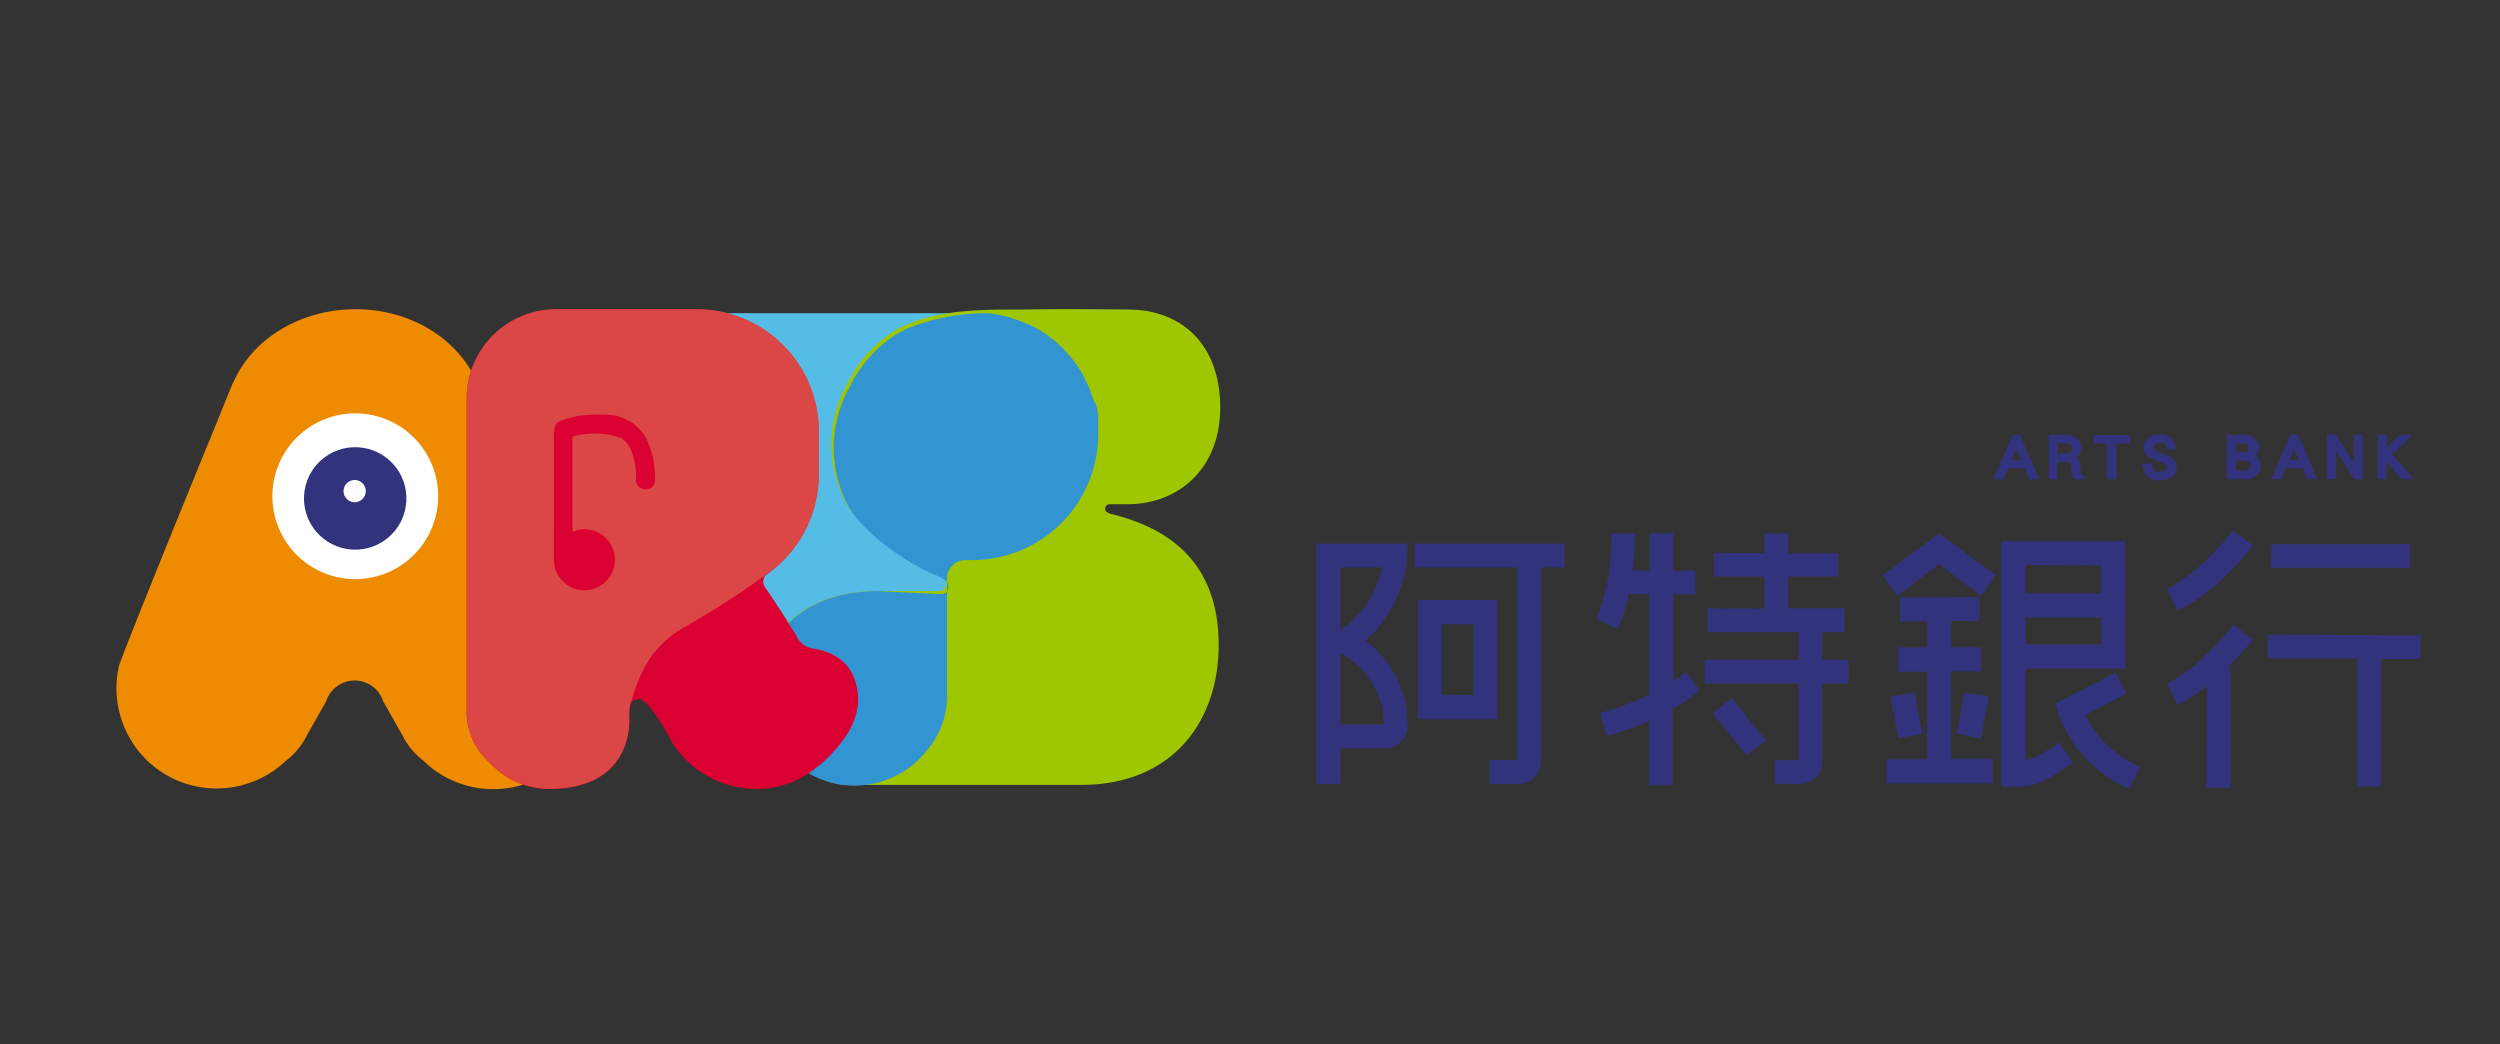 <svg id="圖層_1" data-name="圖層 1" xmlns="http://www.w3.org/2000/svg" viewBox="0 0 225 94"><rect x="0" y="0" width="225" height="94" fill="#333333" stroke="none"/><defs><style>.cls-1{fill:#55bde5;}.cls-2{fill:#9fc700;}.cls-3{fill:#3295d1;}.cls-4{fill:#ef8b00;}.cls-5{fill:#fff;}.cls-6{fill:#32327d;}.cls-7{fill:#db0032;}.cls-8{fill:#db4646;}</style></defs><path class="cls-1" d="M98.83,38.59v-.05c0-.16,0-.32,0-.48V38c0-.16,0-.31,0-.46v-.08c0-.15,0-.3-.08-.45v-.07c0-.15-.06-.3-.1-.45v-.06L98.4,36v0c0-.13-.1-.33-.15-.46h0c0-.16-.11-.31-.17-.46v0l-.18-.44,0,0-.2-.42,0,0-.21-.4,0-.05c-.07-.14-.15-.27-.23-.4l0,0-.26-.4v0a11.54,11.54,0,0,0-.92-1.17h0l-.33-.35,0,0-.35-.34,0,0-.35-.32h0a11,11,0,0,0-2.09-1.41h0l-.37-.19-.09,0a11.07,11.07,0,0,0-3.48-1h0l-.31,0h0l-.29,0H65.73l-.29,0h0l-.31,0h0a11.07,11.07,0,0,0-3.48,1l-.1,0-.36.19h0a11,11,0,0,0-2.09,1.41h0l-.35.32,0,0-.34.34,0,0a3.61,3.61,0,0,0-.33.35h0a11.54,11.54,0,0,0-.92,1.17v0l-.26.4,0,0-.24.4,0,.05-.21.4,0,0-.19.42,0,0c-.07.15-.13.29-.19.44v0c-.06.15-.11.3-.17.46h0c0,.12-.11.34-.14.46v0a3.74,3.74,0,0,0-.12.45l0,.06c0,.15-.07.3-.1.45V37c0,.15-.05.3-.08.45v.08c0,.15,0,.3,0,.46v.06l0,.48v.05c0,.16,0,.33,0,.51h0A11.35,11.35,0,0,0,66.4,50.41H67a1.64,1.64,0,0,1,1.64,1.64V62.44c0,.05,0,.1,0,.16v.17a7.46,7.46,0,0,0,1.79,4.74,8.24,8.24,0,0,0,13,0,7.44,7.44,0,0,0,1.77-4.71V62.6a.92.92,0,0,0,0-.16V52.05a1.65,1.65,0,0,1,1.64-1.64h.64A11.35,11.35,0,0,0,98.84,39.1h0C98.84,38.92,98.83,38.75,98.83,38.59Z"/><path class="cls-2" d="M100.06,46.29c-.33-.13-.54-.21-.59-.42a.41.41,0,0,1,.4-.49h.93l.66,0c4.68,0,8.36-3.27,8.36-8.69,0-5.9-3.71-8.83-8.24-8.83,0,0-6.28-.08-9.15,0-3.55,0-7.51-.08-10.83,1.36a9.38,9.38,0,0,0-1.22.63,11.63,11.63,0,0,0-4.13,4.71,11.13,11.13,0,0,0,0,10.91c1.87,2.92,6.17,5.44,7.9,6.07h0c.52.22,1,.54,1,.89v0c0,.35-.13.76-.67.76l-5.53,0c-5.66,0-10.29,3-10.29,8.64v.11c0,.15,0,.31,0,.46A8.25,8.25,0,0,0,77,70.64q.3,0,.6,0h0c.38,0,.76,0,1.15,0H97.28c8.42,0,12.45-5.91,12.4-12.72-.05-6.52-3.55-10.15-9.62-11.65Z"/><path class="cls-3" d="M83.46,67.48a7.44,7.44,0,0,0,1.77-4.71V62.6a.92.92,0,0,0,0-.16V52.05a1.65,1.65,0,0,1,1.64-1.64h.64A11.35,11.35,0,0,0,98.84,39.1c0-.18,0-.35,0-.51v-.05c0-.16,0-.32,0-.48V38c0-.16,0-.31,0-.46v-.08c0-.15,0-.3-.08-.45v-.07c0-.15-.06-.3-.1-.45v-.06L98.4,36v0c0-.13-.1-.33-.15-.46h0c0-.16-.11-.31-.17-.46v0l-.18-.44,0,0-.2-.42,0,0-.21-.4,0-.05c-.07-.14-.15-.27-.23-.4l0,0-.26-.4v0a11.54,11.54,0,0,0-.92-1.17h0l-.33-.35,0,0-.35-.34,0,0-.35-.32h0a11,11,0,0,0-2.09-1.41h0l-.37-.19-.09,0a11.36,11.36,0,0,0-3.47-1,19.6,19.6,0,0,0-7.22,1.31,10.81,10.81,0,0,0-1.22.63,11.7,11.7,0,0,0-4.13,4.71,11.15,11.15,0,0,0,0,10.92c1.87,2.91,6.17,5.44,7.9,6.06h0c.52.22,1,.55,1,.89v0c0,.35-.13.76-.67.76L79,53.2c-5.66,0-10.29,3-10.29,8.65V62c0,.15,0,.31,0,.46a8.25,8.25,0,0,0,7.39,8.21h0l.4,0H77l.59,0h0A8.22,8.22,0,0,0,83.46,67.48Z"/><path class="cls-4" d="M53.22,59.91C53,59,43.44,35.58,43.05,34.63l0,0a2.54,2.54,0,0,0-.16-.28C41.24,30.53,37,27.83,32,27.83h0c-5,0-9.28,2.7-10.95,6.49a1.51,1.51,0,0,0-.15.28L19.11,39c-2.65,6.47-7.39,18.15-8.27,20.55-.08.22-.13.36-.14.41a9.43,9.43,0,0,0-.22,2A9.05,9.05,0,0,0,15.43,70h0a9.06,9.06,0,0,0,10.3-1.53,6.66,6.66,0,0,0,1.93-2.36l1.7-3h0a2.69,2.69,0,0,1,5.12,0h0l1.7,3a6.66,6.66,0,0,0,1.93,2.36,9,9,0,0,0,15.28-6.55A9.43,9.43,0,0,0,53.22,59.91Z"/><circle class="cls-5" cx="31.97" cy="44.66" r="7.46" transform="translate(-14.18 14.89) rotate(-21.58)"/><circle class="cls-6" cx="31.97" cy="44.86" r="4.61" transform="translate(-17.35 69.4) rotate(-80.98)"/><path class="cls-5" d="M32.92,44.2a1,1,0,1,1-1-1A1,1,0,0,1,32.92,44.2Z"/><path class="cls-7" d="M73.1,58.35a1.83,1.83,0,0,1-1.27-.87c-1.13-1.89-2.34-3.7-3-4.66a.84.84,0,0,1,.2-1.14,11,11,0,0,0,4.63-9V38.85a11.06,11.06,0,0,0-11-11H49.91A8.05,8.05,0,0,0,42,35.59V64a6.19,6.19,0,0,0,1.78,4.35c.1.1.2.2.31.29A7.19,7.19,0,0,0,49.41,71c7.77,0,7.22-6.37,7.22-6.37h0c0-.88,0-1.71.91-1.71S60.6,67,60.6,67a9,9,0,0,0,7.68,4,8.22,8.22,0,0,0,4.25-1.25,12.32,12.32,0,0,0,3.81-3.83,6.22,6.22,0,0,0,.85-2.35,4.72,4.72,0,0,0,0-1.3C76.79,59.51,75,58.68,73.1,58.35Z"/><path class="cls-8" d="M56.64,64.59a4.32,4.32,0,0,1,.12-1.36c.43-1,1-4.65,4.89-6.82a76.42,76.42,0,0,0,8.06-5.25,11,11,0,0,0,4-8.43V39A11,11,0,0,0,62.44,27.83H49.91A8.05,8.05,0,0,0,42,35.59V64a6.19,6.19,0,0,0,1.78,4.35l.28.27.05,0A7.18,7.18,0,0,0,49.41,71h0c7.77,0,7.22-6.37,7.22-6.37Z"/><path class="cls-7" d="M58.35,39.88A4.07,4.07,0,0,0,56.81,38,4.22,4.22,0,0,0,55,37.35a17.23,17.23,0,0,0-2.86.06,8.51,8.51,0,0,0-1.79.51h0c-.36.09-.5.72-.5,1.11V50s0,.09,0,.13,0,.17,0,.25a2.75,2.75,0,0,0,2.75,2.74h0a2.74,2.74,0,0,0,0-5.48h0a2.74,2.74,0,0,0-1.08.22V39.31a6.26,6.26,0,0,1,.92-.22,7.39,7.39,0,0,1,3.49.34,2.45,2.45,0,0,1,.89,1.13,6.45,6.45,0,0,1,.42,2.53.86.86,0,1,0,1.71,0A8.17,8.17,0,0,0,58.35,39.88Z"/><path class="cls-6" d="M118.49,48.93h8.19v.15a11.4,11.4,0,0,1-3.8,8.59,9.31,9.31,0,0,1,3.8,7.42v.11a2,2,0,0,1-2.13,2.14h-3.92v3.21h-2.14Zm2.14,7.77a8.61,8.61,0,0,0,3.73-5.63h-3.73Zm3.92,8.39a7.24,7.24,0,0,0-3.92-6.28V65.2h3.92Zm9.5,3.32h2.49V51.07h-9.26V48.93h13.54v2.14h-2.14V68.41a2,2,0,0,1-2.14,2.14h-2.49ZM134.76,54V64.73h-7.13V54Zm-5,8.55h2.85V56.18h-2.85Z"/><path class="cls-6" d="M150.59,48v3.35h2v2.14h-2v7.82a9.69,9.69,0,0,0,1.14-.81L153,62.14a18.81,18.81,0,0,1-2.45,1.66v6.87h-2.13V64.9a26.05,26.05,0,0,1-3.85,1.33l-.55-2.07a24.13,24.13,0,0,0,4.4-1.64V53.47h-1.83a14.8,14.8,0,0,1-1,3.18l-1.91-.95A18.74,18.74,0,0,0,145,48h2.14a32.08,32.08,0,0,1-.19,3.35h1.5V48Zm8.2,6.77V51.9h-4.52V49.77h4.52V48h2.14v1.79h4.51V51.9h-4.51v2.85H166v2.14h-2v2.49h2.38v2.14H164v6.89a2,2,0,0,1-2.13,2.14h-2.14V68.41h2.14V61.52h-8.44V59.38h8.44V56.89h-8.2V54.75Zm-2.95,8.06,3.09,3.8L157.22,68l-3.09-3.8Z"/><path class="cls-6" d="M174.52,48l5.13,3.78-1.35,1.85-3.78-2.85-3.78,2.85-1.33-1.85Zm3.61,5.73v2.16h-2.52v2.35h2.69v2.18h-2.69v7.87h3.73V70.5h-9.55V68.32h3.64V60.45h-2.59V58.27h2.59V55.92H171V53.76Zm-5.79,8.59.66,3.71-2.16.43-.69-3.78Zm4.44,0,2.18.36-.66,3.78-2.19-.43Zm14.53-2.13h-9v8.26a8.44,8.44,0,0,0,3-1.66l1.26,1.83c-1.64,1.16-2.83,2-4.51,2.18h-1.95V48.7h11.16Zm-9-9.34V53.4h6.79V50.88ZM189.13,58V55.58h-6.79V58Zm2.25,4.42-3.68,1.92A9.45,9.45,0,0,0,192.64,69l-1,2a11.67,11.67,0,0,1-6.39-6.79l-.24-.93,5.37-2.73Z"/><path class="cls-6" d="M201,47.75l1.78,1.35c-.16.17-3.2,4.18-6.82,5.87L195,53C198.11,51.52,200.89,47.84,201,47.75Zm-2.37,14a14.13,14.13,0,0,1-2.67,1.69l-.9-1.92c3.09-1.52,5.87-5.21,5.94-5.3l1.78,1.35A30.81,30.81,0,0,1,200.53,60h.19V70.9h-2.13Zm19.23-4.58v2.14h-3.56V70.79h-2.14V59.27h-8.07V57.13Zm-13.42-8.2h12.47v2.14H204.4Z"/><path class="cls-6" d="M182.64,43.15l-.42-1h-1.49l-.42,1h-.91l1.73-4h.68l1.74,4Zm-1.17-2.73-.42,1h.84Z"/><path class="cls-6" d="M186.66,43.14a1.54,1.54,0,0,1-.23-.7c-.05-.42-.09-.68-.11-.75s-.11-.11-.25-.11h-.87v1.56h-.83v-4h1.53a1.7,1.7,0,0,1,1,.3,1.14,1.14,0,0,1,.41.93,1,1,0,0,1-.41.79,1,1,0,0,1,.31.65c0,.13,0,.37.09.71a1.27,1.27,0,0,0,.47.61Zm-.81-3.23h-.65v.91h.55a1,1,0,0,0,.52-.12.35.35,0,0,0,.2-.32C186.47,40.07,186.26,39.91,185.85,39.91Z"/><path class="cls-6" d="M190.48,39.91v3.23h-.84V39.91h-1.23v-.76h3.3v.76Z"/><path class="cls-6" d="M194.22,43.24a1.3,1.3,0,0,1-1-.41,1.54,1.54,0,0,1-.38-1.11h.87a1,1,0,0,0,.16.6.72.72,0,0,0,.52.15.83.83,0,0,0,.46-.12A.42.42,0,0,0,195,42c0-.11-.1-.22-.31-.32l-.71-.26a2.32,2.32,0,0,1-.73-.39.91.91,0,0,1-.34-.74,1.08,1.08,0,0,1,.45-.9,1.78,1.78,0,0,1,2,0,1.34,1.34,0,0,1,.45,1.07H195c0-.4-.21-.61-.57-.61A.78.78,0,0,0,194,40a.33.33,0,0,0-.16.29c0,.13.08.23.24.32l.42.16a6.15,6.15,0,0,1,.94.41,1,1,0,0,1,.48.85C195.88,42.83,195.33,43.24,194.22,43.24Z"/><path class="cls-6" d="M203,42.83a1.58,1.58,0,0,1-1,.3h-1.59v-4h1.5a1.58,1.58,0,0,1,1,.29,1,1,0,0,1,.41.85A1,1,0,0,1,203,41a1.06,1.06,0,0,1,.48.91A1.09,1.09,0,0,1,203,42.83Zm-1.18-2.93h-.56v.79h.58c.37,0,.56-.13.56-.39S202.2,39.9,201.82,39.9Zm.45,1.62a2.13,2.13,0,0,0-.62-.07h-.39v.91h.59c.47,0,.71-.16.71-.47A.36.36,0,0,0,202.27,41.52Z"/><path class="cls-6" d="M207.65,43.13l-.42-1h-1.5l-.42,1h-.9l1.73-4h.68l1.74,4Zm-1.17-2.73-.42,1h.84Z"/><path class="cls-6" d="M211.87,43.12l-1.62-2.49v2.49h-.84v-4h.81l1.61,2.49V39.13h.84v4Z"/><path class="cls-6" d="M216.14,43.12l-1.35-1.56v1.56H214v-4h.83v1.14L216,39.13h1.17l-1.87,1.76,1.93,2.23Z"/></svg>